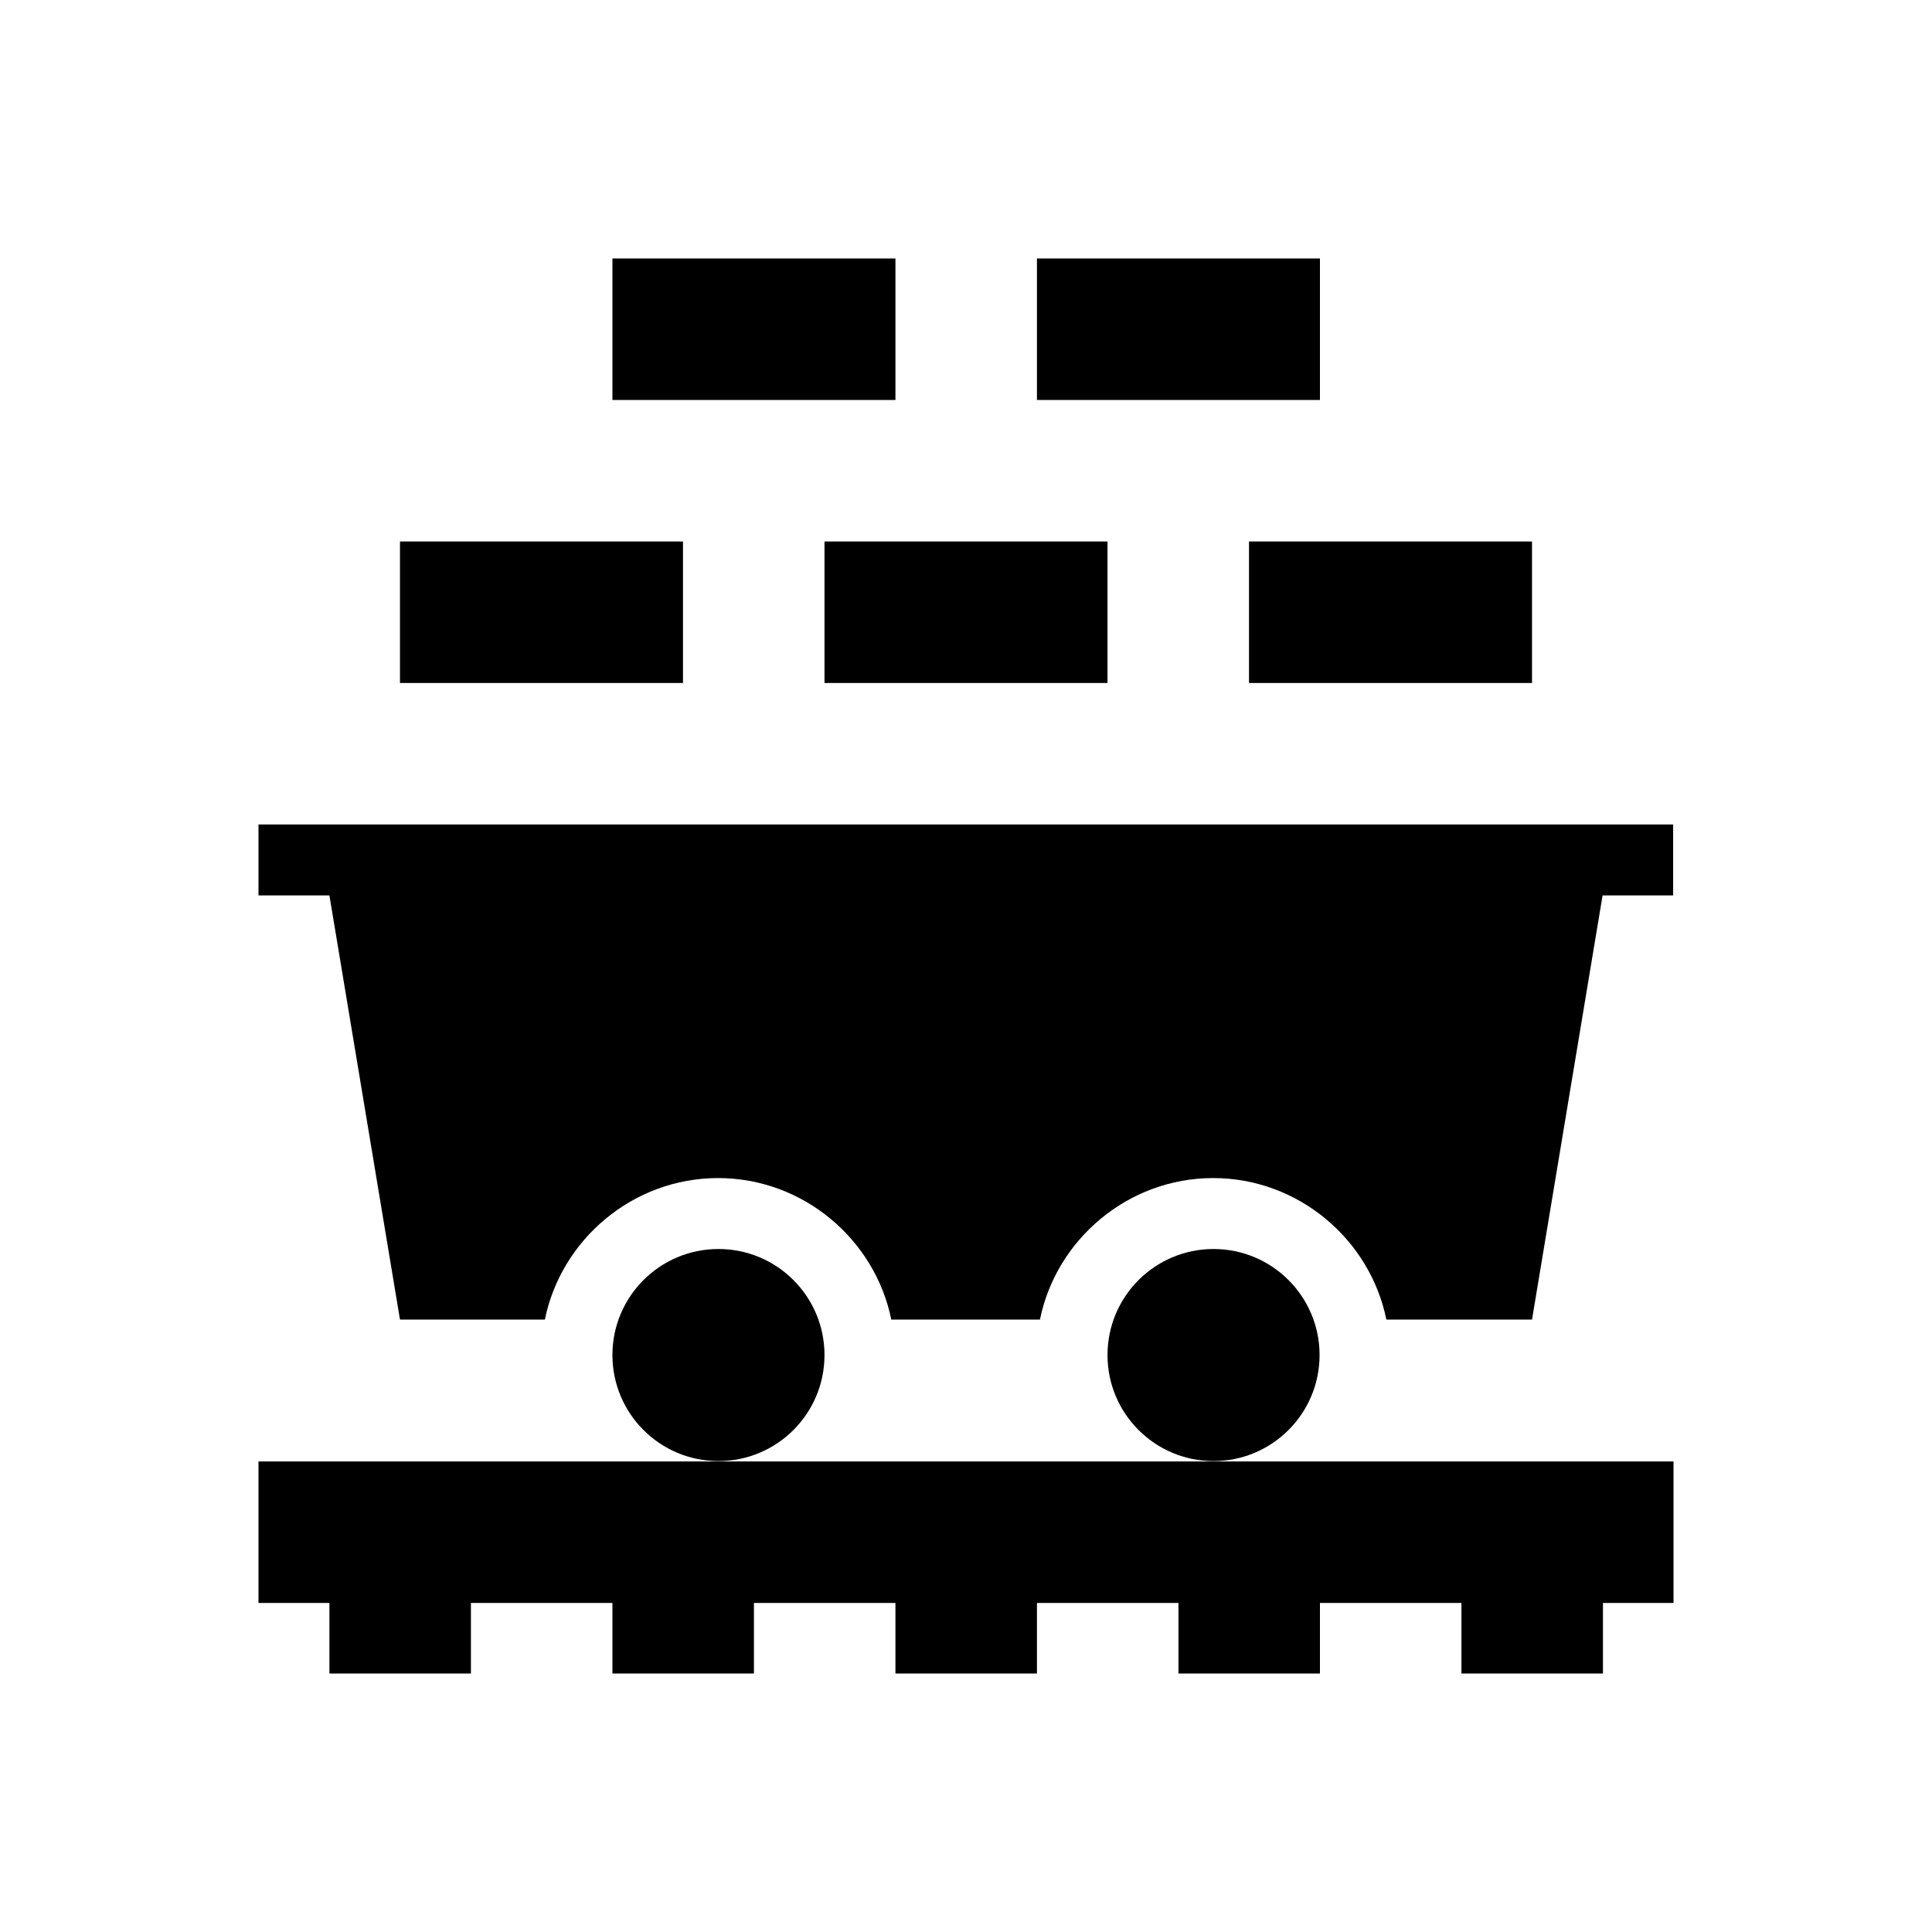 <?xml version="1.0" encoding="utf-8"?>
<!-- Generator: Adobe Illustrator 18.0.0, SVG Export Plug-In . SVG Version: 6.00 Build 0)  -->
<!DOCTYPE svg PUBLIC "-//W3C//DTD SVG 1.1//EN" "http://www.w3.org/Graphics/SVG/1.1/DTD/svg11.dtd">
<svg version="1.1" id="Layer_1" xmlns="http://www.w3.org/2000/svg" xmlns:xlink="http://www.w3.org/1999/xlink" x="0px" y="0px"
	 viewBox="0 0 512 512" enable-background="new 0 0 512 512" xml:space="preserve">
<g>
	<polygon points="190.4,387.3 68.5,387.3 68.5,424.8 87.3,424.8 87.3,443.5 124.8,443.5 124.8,424.8 162.3,424.8 162.3,443.5 
		199.8,443.5 199.8,424.8 237.3,424.8 237.3,443.5 274.8,443.5 274.8,424.8 312.3,424.8 312.3,443.5 349.8,443.5 349.8,424.8 
		387.3,424.8 387.3,443.5 424.8,443.5 424.8,424.8 443.5,424.8 443.5,387.3 321.6,387.3 	"/>
	<circle cx="190.4" cy="359.1" r="28.1"/>
	<circle cx="321.6" cy="359.1" r="28.1"/>
	<path d="M68.5,218.5v18.8h18.8L106,349.7h38.4c4.3-21.2,23.3-37.5,45.9-37.5s41.6,16.3,45.9,37.5h39.4
		c4.3-21.2,23.3-37.5,45.9-37.5s41.6,16.3,45.9,37.5H406l18.7-112.4h18.7v-18.8H68.5z"/>
	<rect x="106" y="143.5" width="75" height="37.5"/>
	<rect x="218.5" y="143.5" width="75" height="37.5"/>
	<rect x="331" y="143.5" width="75" height="37.5"/>
	<rect x="274.8" y="68.5" width="75" height="37.5"/>
	<rect x="162.3" y="68.5" width="75" height="37.5"/>
</g>
</svg>
